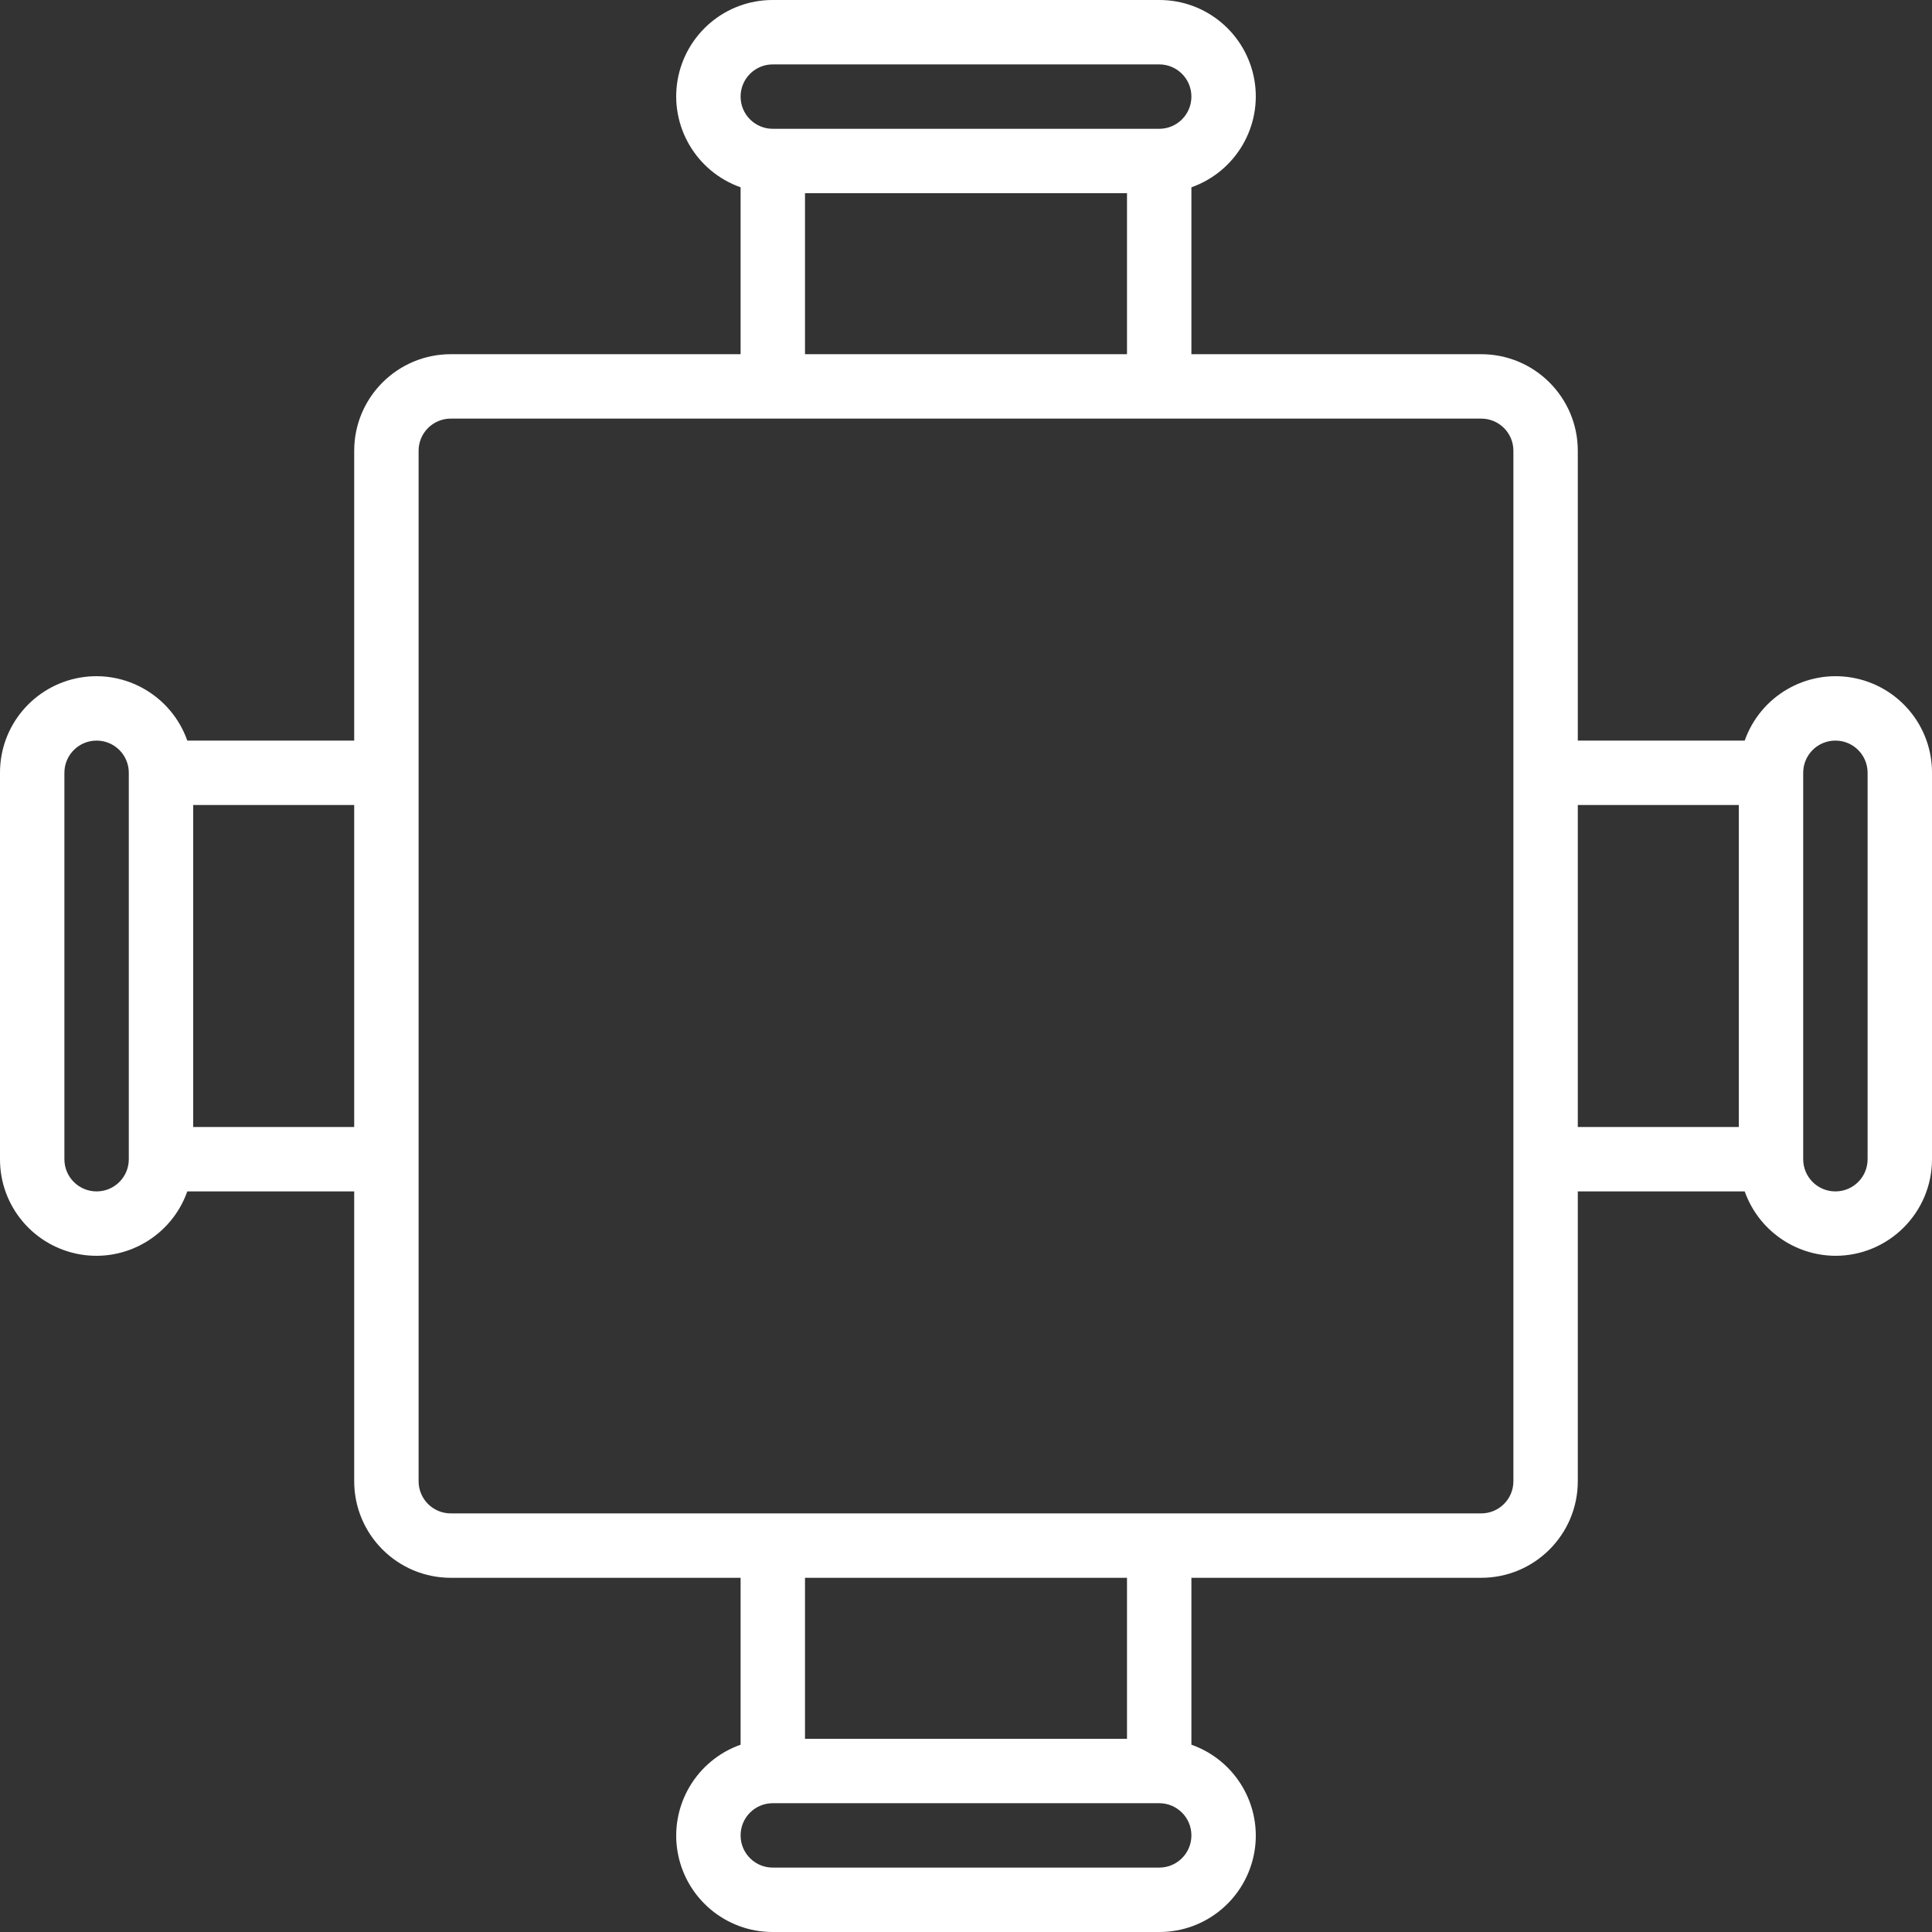 <svg width="18" height="18" viewBox="0 0 18 18" fill="none" xmlns="http://www.w3.org/2000/svg">
    <rect x="0" y="0" width="18" height="18" fill="#333333" stroke="none"/>
    <g clip-path="url(#clip0_1_531)">
        <path
            d="M17.1 11.7C16.72 11.698 16.382 11.458 16.255 11.1H14.7V13.8C14.7 14.297 14.297 14.7 13.8 14.7H11.1V16.255C11.513 16.401 11.761 16.823 11.687 17.254C11.612 17.686 11.238 18.001 10.8 18H7.2C6.762 18.001 6.388 17.686 6.313 17.254C6.239 16.823 6.487 16.401 6.9 16.255V14.7H4.2C3.703 14.7 3.3 14.297 3.3 13.8V11.1H1.745C1.599 11.513 1.177 11.761 0.746 11.687C0.314 11.612 -0.001 11.238 1.83414e-06 10.8V7.2C-0.001 6.762 0.314 6.388 0.746 6.313C1.177 6.239 1.599 6.487 1.745 6.9H3.3V4.2C3.3 3.703 3.703 3.3 4.2 3.3H6.9V1.745C6.487 1.599 6.239 1.177 6.313 0.746C6.388 0.314 6.762 -0.001 7.2 0H10.8C11.238 -0.001 11.612 0.314 11.687 0.746C11.761 1.177 11.513 1.599 11.1 1.745V3.3H13.8C14.297 3.3 14.7 3.703 14.7 4.2V6.9H16.255C16.401 6.487 16.823 6.239 17.254 6.313C17.686 6.388 18.001 6.762 18 7.2V10.8C18 11.297 17.597 11.7 17.1 11.7ZM7.2 17.4H10.8C10.966 17.4 11.1 17.266 11.1 17.1C11.1 16.934 10.966 16.8 10.8 16.8H7.2C7.034 16.8 6.9 16.934 6.9 17.1C6.9 17.266 7.034 17.4 7.2 17.4ZM7.5 16.2H10.5V14.7H7.5V16.2ZM0.9 6.9C0.734 6.9 0.6 7.034 0.6 7.2V10.8C0.6 10.966 0.734 11.1 0.9 11.1C1.066 11.1 1.2 10.966 1.2 10.8V7.2C1.2 7.034 1.066 6.9 0.9 6.9ZM1.8 7.5V10.5H3.3V7.5H1.8ZM10.8 0.6H7.2C7.034 0.6 6.9 0.734 6.9 0.9C6.9 1.066 7.034 1.2 7.2 1.2H10.8C10.966 1.2 11.1 1.066 11.1 0.9C11.1 0.734 10.966 0.6 10.8 0.6ZM10.5 1.8H7.5V3.3H10.5V1.8ZM14.1 4.2C14.1 4.034 13.966 3.9 13.8 3.9H4.2C4.034 3.9 3.9 4.034 3.9 4.2V13.8C3.9 13.966 4.034 14.1 4.2 14.1H13.8C13.966 14.1 14.1 13.966 14.1 13.8V4.2ZM14.7 10.5H16.2V7.5H14.7V10.5ZM17.4 7.2C17.4 7.034 17.266 6.9 17.1 6.9C16.934 6.9 16.8 7.034 16.8 7.2V10.8C16.8 10.966 16.934 11.1 17.1 11.1C17.266 11.1 17.4 10.966 17.4 10.8V7.2Z"
            fill="#FFFFFF" />
    </g>
    <defs>
        <clipPath id="clip0_1_531">
            <rect width="18" height="18" fill="white" transform="matrix(1 0 0 -1 0 18)" />
        </clipPath>
    </defs>
</svg>
